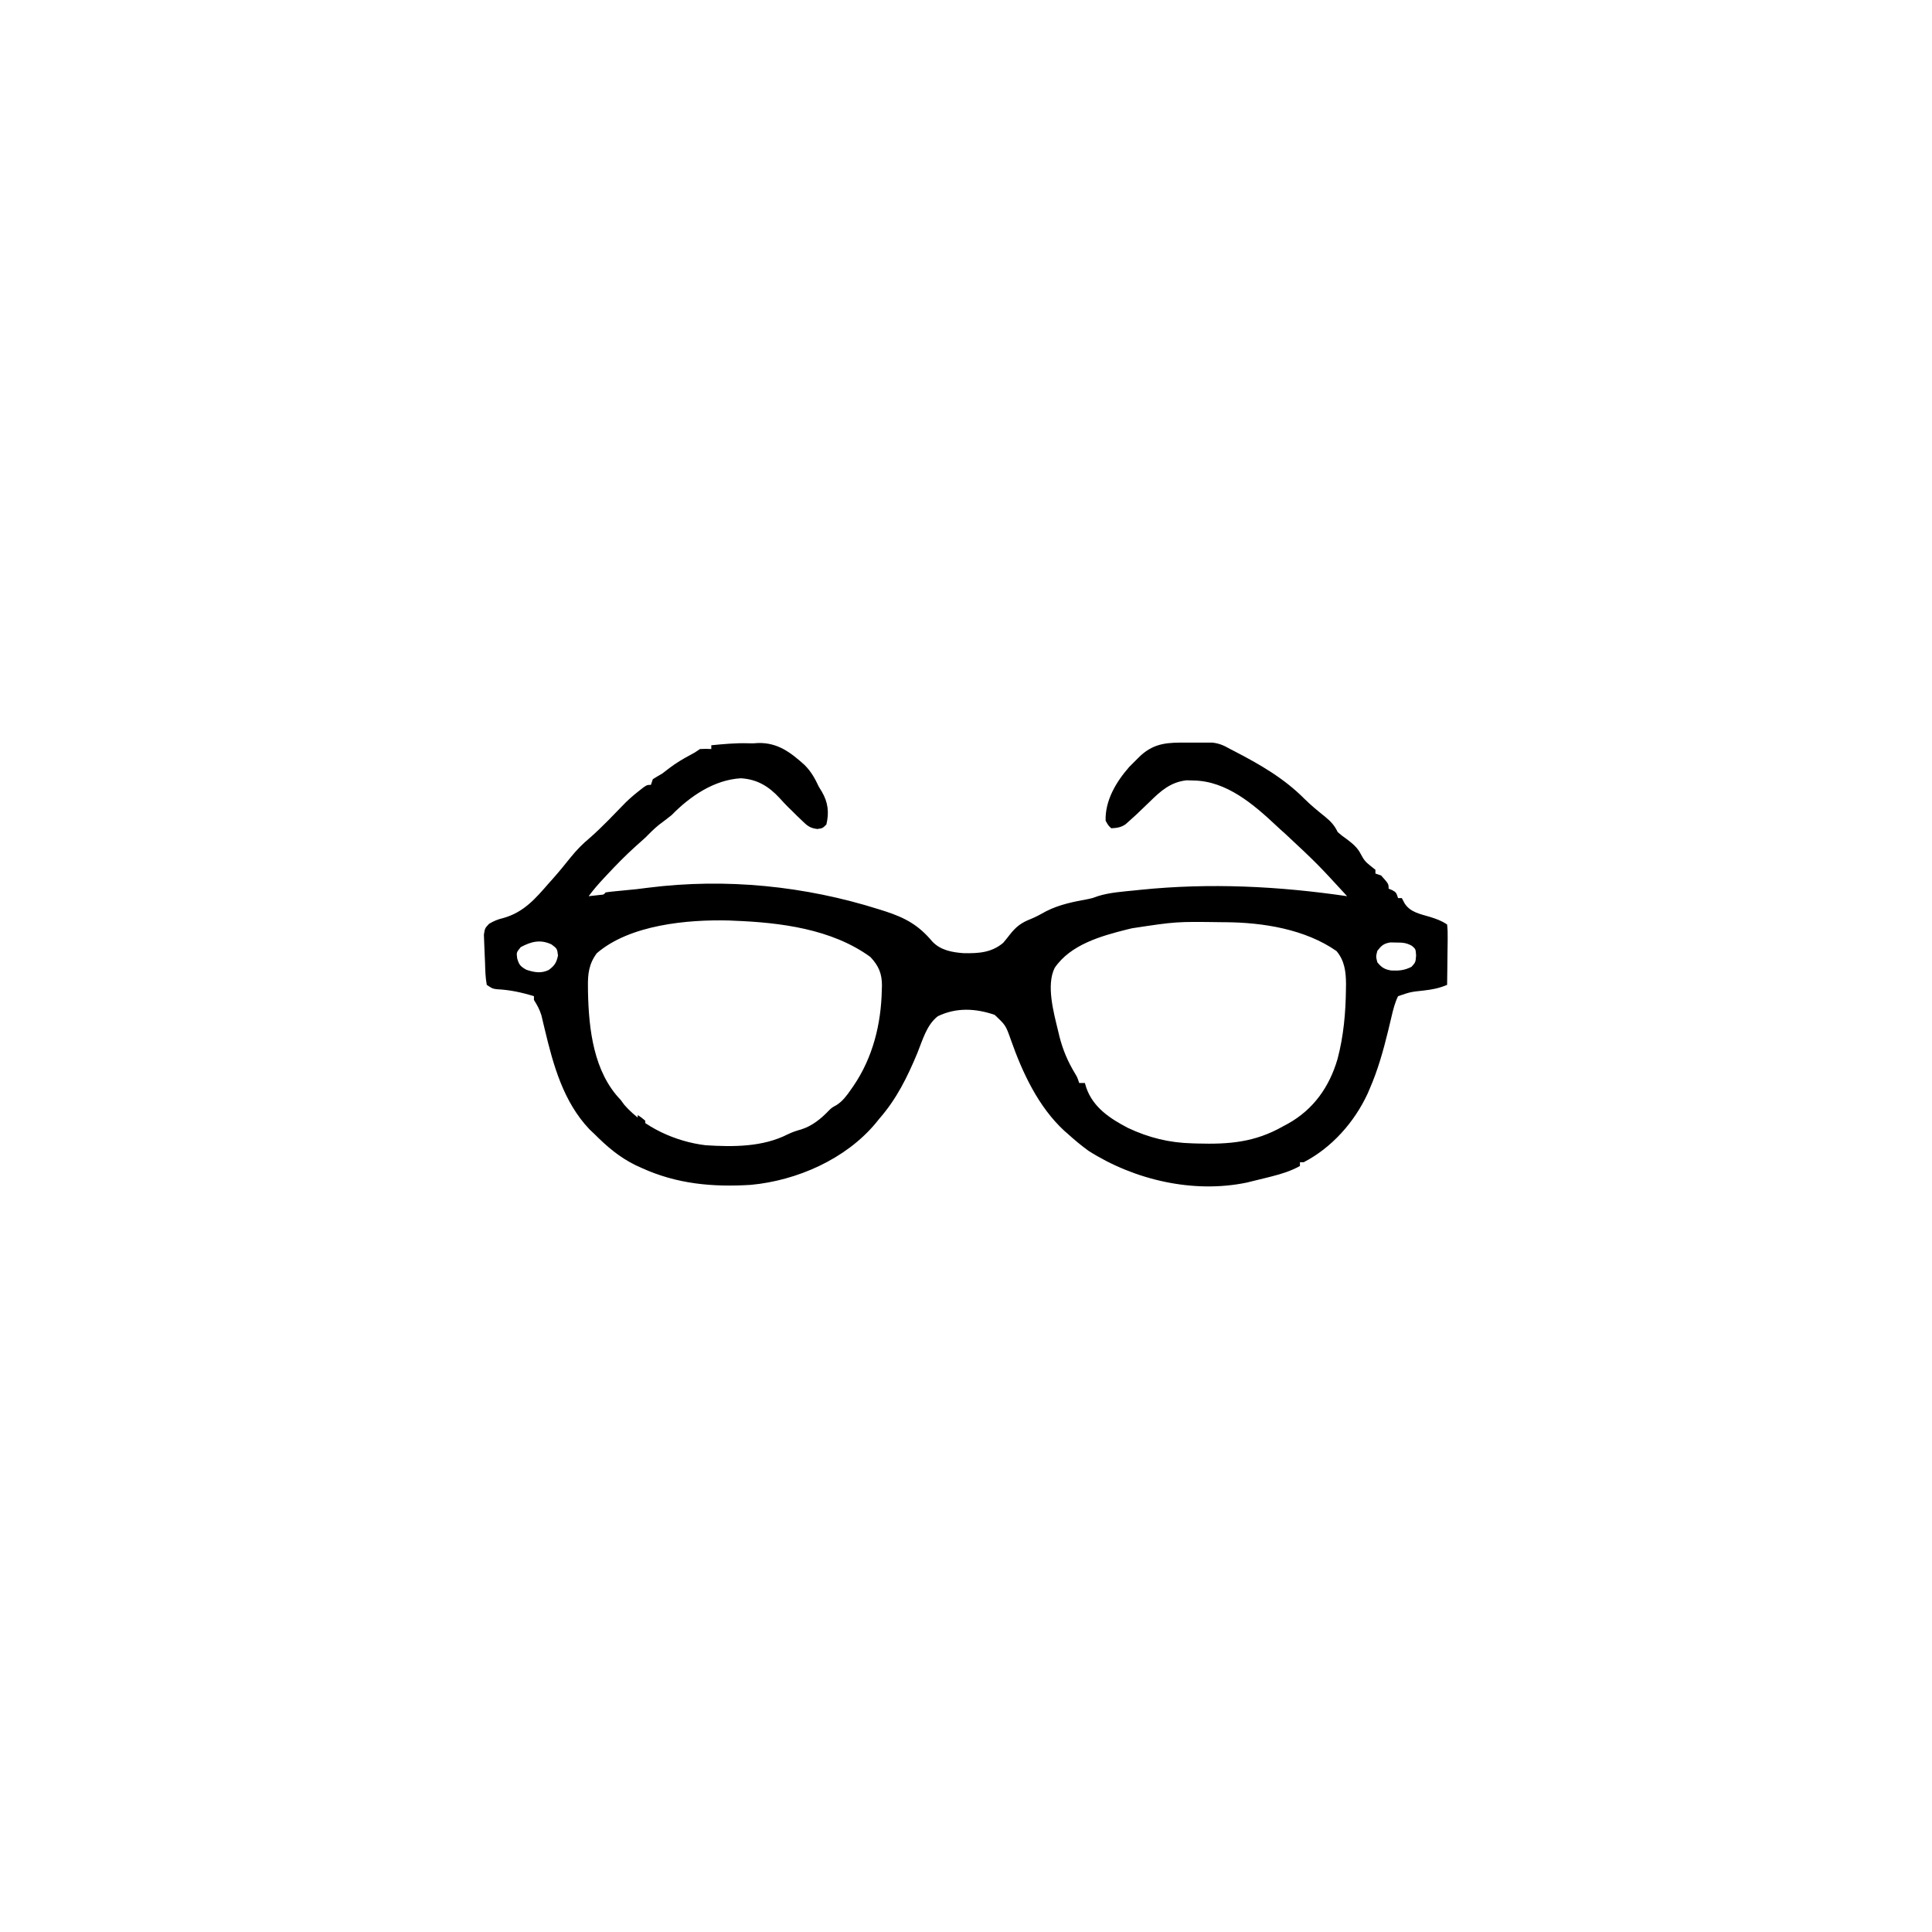 <svg width="300" height="300" viewBox="0 0 300 300" fill="none" xmlns="http://www.w3.org/2000/svg">
<path d="M116.131 115.414C116.912 115.441 116.912 115.441 117.759 115.373C120.782 115.32 122.743 116.821 124.913 118.766C125.927 119.769 126.556 120.887 127.148 122.168C127.374 122.537 127.374 122.537 127.605 122.913C128.577 124.569 128.771 126.151 128.32 128.027C127.734 128.613 127.734 128.613 126.912 128.727C125.73 128.584 125.339 128.208 124.493 127.387C124.24 127.144 123.987 126.902 123.726 126.652C123.502 126.429 123.278 126.206 123.047 125.977C122.793 125.729 122.539 125.481 122.278 125.226C121.869 124.807 121.466 124.382 121.077 123.944C119.377 122.105 117.576 120.997 115.027 120.85C110.866 121.097 107.128 123.656 104.297 126.563C103.652 127.084 102.993 127.577 102.329 128.073C101.561 128.693 100.889 129.377 100.195 130.078C99.672 130.55 99.147 131.02 98.621 131.488C97.114 132.849 95.706 134.291 94.318 135.773C94.035 136.074 94.035 136.074 93.747 136.382C92.915 137.279 92.129 138.172 91.406 139.16C91.977 139.097 91.977 139.097 92.56 139.032C92.881 138.996 92.881 138.996 93.209 138.96C93.753 138.92 93.753 138.92 94.043 138.574C94.429 138.512 94.818 138.466 95.207 138.428C95.447 138.404 95.686 138.379 95.933 138.355C96.186 138.33 96.438 138.306 96.698 138.281C97.19 138.233 97.681 138.184 98.173 138.135C98.502 138.103 98.502 138.103 98.837 138.071C99.449 138.005 100.06 137.926 100.67 137.842C112.719 136.328 124.978 137.558 136.523 141.211C136.831 141.308 137.139 141.406 137.455 141.506C140.566 142.514 142.655 143.666 144.763 146.195C146.047 147.557 147.834 147.877 149.648 148.009C151.954 148.045 153.946 147.936 155.768 146.411C156.131 145.98 156.491 145.546 156.831 145.096C157.803 143.859 158.635 143.251 160.102 142.684C160.92 142.35 161.66 141.932 162.433 141.504C164.523 140.439 166.712 140.021 169.001 139.599C169.668 139.456 169.668 139.456 170.446 139.164C172.352 138.563 174.384 138.453 176.367 138.245C176.615 138.219 176.862 138.193 177.117 138.166C187.881 137.07 198.498 137.601 209.18 139.16C204.54 134.109 204.54 134.109 199.532 129.433C199.083 129.043 198.643 128.641 198.209 128.233C194.667 124.908 190.471 121.294 185.394 121.198C185.022 121.187 184.649 121.176 184.265 121.164C181.799 121.43 180.263 122.785 178.546 124.475C176.343 126.603 176.343 126.603 175.269 127.556C175.11 127.697 174.951 127.839 174.787 127.984C174.085 128.486 173.406 128.572 172.559 128.613C172.101 128.192 172.101 128.192 171.68 127.441C171.578 124.297 173.332 121.373 175.36 119.074C175.787 118.633 176.219 118.199 176.66 117.773C176.821 117.617 176.981 117.461 177.147 117.3C179.337 115.325 181.443 115.289 184.282 115.315C184.881 115.32 185.48 115.315 186.079 115.31C186.461 115.311 186.842 115.312 187.236 115.313C187.582 115.314 187.928 115.315 188.284 115.316C189.374 115.443 190.067 115.769 191.016 116.309C191.219 116.412 191.421 116.516 191.631 116.623C195.609 118.685 199.372 120.836 202.562 124.052C203.579 125.061 204.681 125.951 205.795 126.85C206.681 127.582 207.223 128.174 207.715 129.199C208.377 129.773 208.377 129.773 209.143 130.316C210.059 131.022 210.775 131.588 211.304 132.623C211.772 133.509 212.02 133.825 212.769 134.418C213.034 134.629 213.3 134.841 213.574 135.059C213.574 135.252 213.574 135.445 213.574 135.645C213.864 135.741 214.154 135.838 214.453 135.938C215.625 137.243 215.625 137.243 215.625 137.988C215.812 138.067 216 138.145 216.193 138.226C216.797 138.574 216.797 138.574 217.09 139.453C217.283 139.453 217.477 139.453 217.676 139.453C217.815 139.719 217.954 139.985 218.097 140.259C218.977 141.668 220.559 141.932 222.07 142.383C223.103 142.715 223.803 142.952 224.707 143.555C224.785 144.282 224.809 144.936 224.793 145.663C224.792 145.87 224.79 146.077 224.789 146.291C224.784 146.954 224.773 147.616 224.762 148.279C224.758 148.728 224.754 149.177 224.75 149.626C224.74 150.727 224.725 151.828 224.707 152.93C223.479 153.45 222.393 153.659 221.063 153.809C219.019 154.027 219.019 154.027 217.09 154.688C216.584 155.727 216.323 156.803 216.06 157.925C215.978 158.267 215.897 158.608 215.813 158.96C215.727 159.321 215.64 159.681 215.552 160.053C214.794 163.15 213.968 166.116 212.695 169.043C212.579 169.313 212.463 169.583 212.343 169.861C210.292 174.27 206.779 178.228 202.441 180.469C202.248 180.469 202.055 180.469 201.855 180.469C201.855 180.662 201.855 180.856 201.855 181.055C200.418 181.848 199.004 182.284 197.424 182.684C197.175 182.748 196.925 182.811 196.668 182.876C195.957 183.054 195.244 183.227 194.531 183.398C194.087 183.51 194.087 183.51 193.633 183.623C185.305 185.36 176.156 183.234 169.043 178.711C167.909 177.892 166.856 177.015 165.82 176.074C165.639 175.916 165.457 175.759 165.27 175.596C161.225 171.861 158.764 166.566 156.969 161.468C156.167 159.202 156.167 159.202 154.446 157.585C151.501 156.573 148.504 156.413 145.624 157.8C143.88 159.152 143.269 161.494 142.456 163.495C140.899 167.24 139.219 170.657 136.523 173.731C136.347 173.949 136.171 174.167 135.989 174.392C131.338 179.988 123.757 183.316 116.602 183.984C110.659 184.358 105.067 183.849 99.609 181.348C99.294 181.204 98.979 181.06 98.654 180.912C96.123 179.657 94.269 178.053 92.285 176.074C92.037 175.838 91.788 175.602 91.532 175.359C87.485 171.097 85.921 165.412 84.595 159.859C84.548 159.664 84.501 159.47 84.452 159.27C84.323 158.735 84.197 158.199 84.072 157.664C83.793 156.752 83.415 156.075 82.91 155.273C82.91 155.08 82.91 154.887 82.91 154.688C80.979 154.094 79.164 153.703 77.142 153.606C76.465 153.516 76.465 153.516 75.586 152.93C75.367 151.776 75.352 150.611 75.314 149.438C75.3 149.024 75.281 148.609 75.259 148.195C75.226 147.564 75.203 146.933 75.183 146.301C75.169 145.917 75.154 145.532 75.14 145.136C75.293 144.141 75.293 144.141 75.944 143.446C76.708 142.998 77.312 142.748 78.168 142.548C81.358 141.644 83.141 139.537 85.254 137.109C85.535 136.794 85.535 136.794 85.823 136.473C86.788 135.389 87.7 134.271 88.605 133.136C89.53 132 90.464 131.035 91.589 130.102C93.547 128.386 95.338 126.463 97.158 124.602C97.82 123.957 98.496 123.377 99.225 122.809C99.45 122.632 99.674 122.455 99.906 122.272C100.488 121.875 100.488 121.875 101.074 121.875C101.219 121.44 101.219 121.44 101.367 120.996C101.848 120.69 102.338 120.401 102.832 120.117C103.201 119.84 103.567 119.559 103.931 119.275C104.98 118.474 106.068 117.829 107.232 117.21C107.876 116.871 107.876 116.871 108.691 116.309C109.625 116.272 109.625 116.272 110.449 116.309C110.449 116.115 110.449 115.922 110.449 115.723C112.342 115.541 114.229 115.359 116.131 115.414ZM92.675 148.012C91.433 149.677 91.263 151.249 91.296 153.259C91.299 153.511 91.301 153.763 91.303 154.022C91.424 159.855 92.183 166.464 96.387 170.801C96.659 171.172 96.659 171.172 96.936 171.552C100.022 175.091 104.984 177.29 109.57 177.832C113.849 178.104 118.437 178.118 122.319 176.137C123.011 175.799 123.661 175.584 124.402 175.378C126.111 174.844 127.524 173.696 128.744 172.403C129.199 171.973 129.199 171.973 129.895 171.597C130.877 170.955 131.471 170.14 132.129 169.189C132.257 169.006 132.385 168.823 132.517 168.635C135.533 164.22 136.821 159.015 136.926 153.717C136.934 153.496 136.942 153.276 136.949 153.049C136.955 151.194 136.448 149.973 135.151 148.598C129.173 144.244 121.165 143.243 113.965 142.969C113.711 142.957 113.457 142.945 113.195 142.932C106.707 142.77 97.787 143.602 92.675 148.012ZM175.781 144.141C175.539 144.199 175.298 144.257 175.048 144.317C170.985 145.334 166.239 146.662 163.77 150.293C162.427 152.977 163.628 157.28 164.282 159.998C164.356 160.306 164.43 160.615 164.506 160.933C165.043 163.035 165.783 164.782 166.901 166.644C167.285 167.285 167.285 167.285 167.578 168.164C167.868 168.164 168.158 168.164 168.457 168.164C168.536 168.424 168.614 168.684 168.695 168.951C169.786 171.995 172.363 173.686 175.14 175.14C178.395 176.672 181.569 177.451 185.156 177.539C185.397 177.547 185.637 177.554 185.885 177.562C190.825 177.704 194.829 177.396 199.219 174.902C199.479 174.763 199.738 174.624 200.006 174.48C203.967 172.264 206.43 168.767 207.695 164.432C208.634 160.88 208.96 157.235 208.997 153.571C209.001 153.307 209.005 153.043 209.009 152.771C208.995 150.897 208.79 149.167 207.533 147.68C202.679 144.288 196.119 143.238 190.287 143.202C190.059 143.2 189.831 143.198 189.597 143.196C182.638 143.1 182.638 143.1 175.781 144.141ZM80.859 147.07C80.185 147.895 80.185 147.895 80.31 148.828C80.605 149.838 80.836 150.082 81.738 150.586C82.922 150.98 84.025 151.192 85.192 150.624C86.116 149.956 86.412 149.481 86.645 148.37C86.515 147.306 86.515 147.306 85.638 146.649C83.922 145.84 82.5 146.19 80.859 147.07ZM213.867 147.656C213.647 148.535 213.647 148.535 213.867 149.414C214.509 150.227 215.005 150.533 216.03 150.698C217.256 150.753 218.069 150.682 219.177 150.128C219.811 149.423 219.811 149.423 219.891 148.37C219.827 147.37 219.827 147.37 219.24 146.869C218.379 146.386 217.78 146.357 216.797 146.356C216.495 146.351 216.193 146.345 215.881 146.339C214.842 146.518 214.503 146.829 213.867 147.656Z" fill="black"/>
<path d="M99.023 173.145C99.609 173.529 99.609 173.529 100.195 174.023C100.195 174.313 100.195 174.604 100.195 174.902C99.809 174.709 99.422 174.516 99.023 174.316C99.023 173.93 99.023 173.543 99.023 173.145Z" fill="black"/>
</svg>
